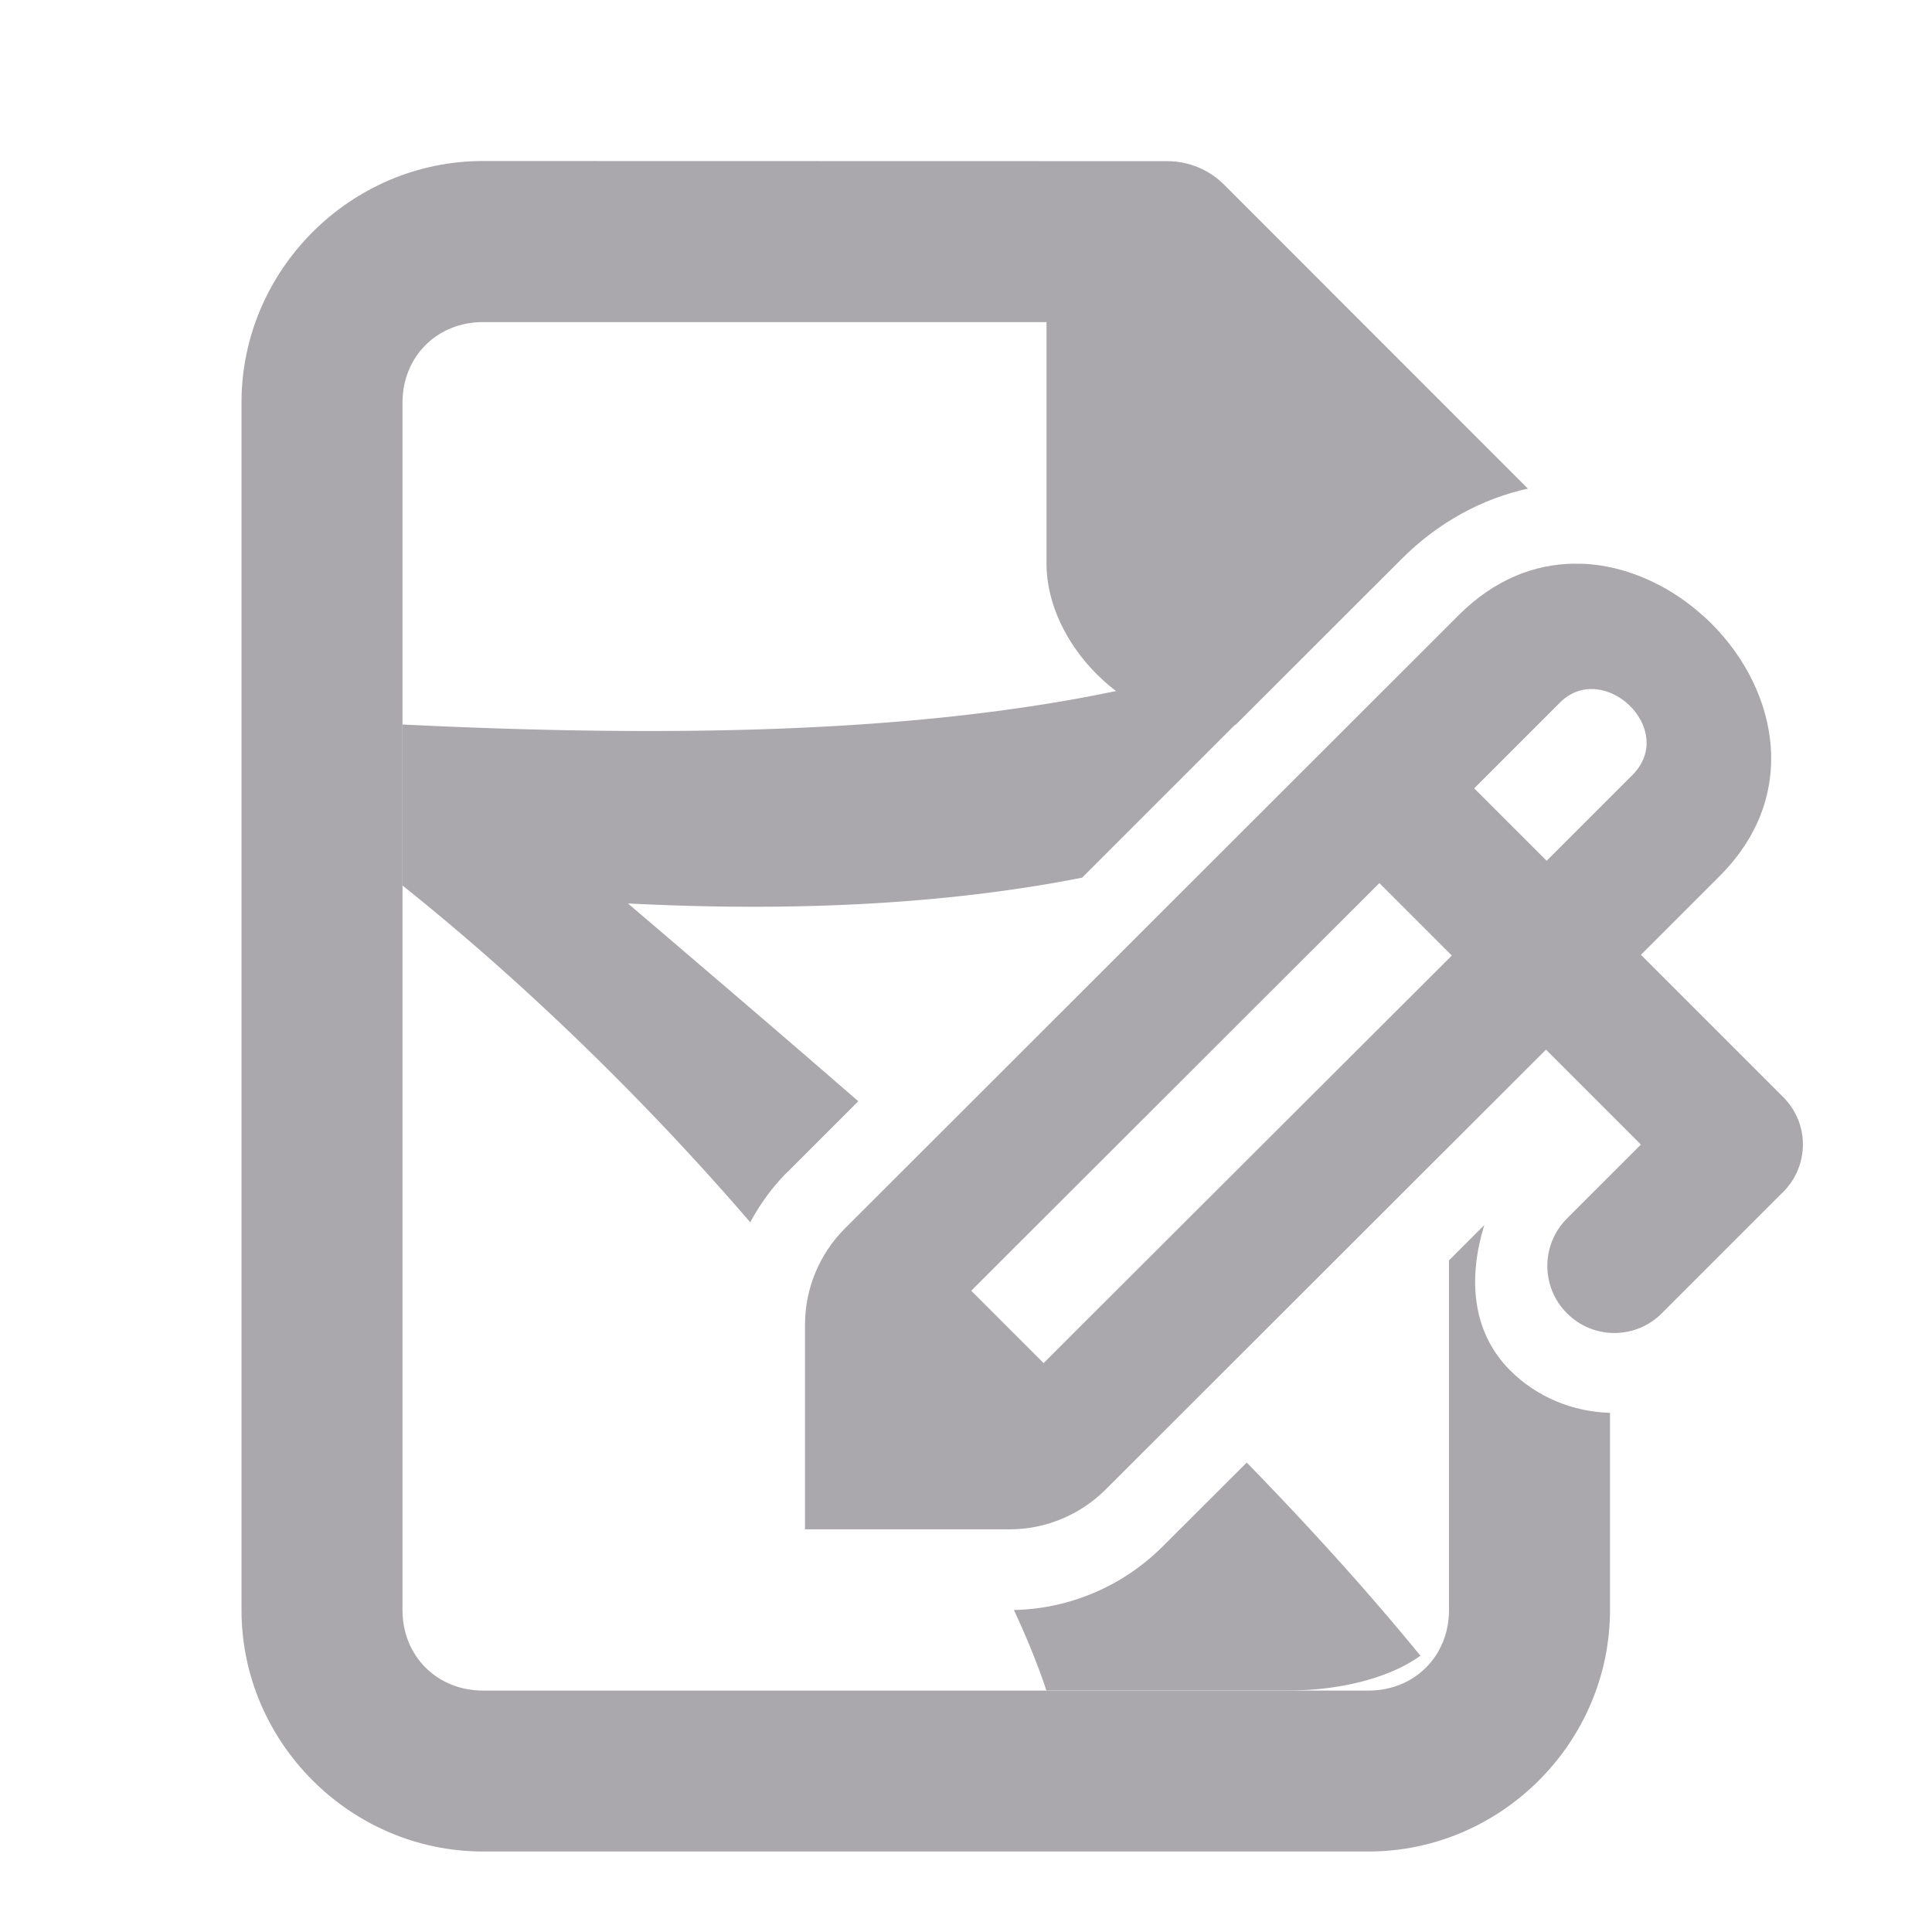 <svg viewBox="0 0 24 24" xmlns="http://www.w3.org/2000/svg"><g fill="#aaa8ac"><path d="m6 2c-1.645 0-3 1.355-3 3v15c0 1.645 1.355 3 3 3h11c1.645 0 3-1.355 3-3v-2.449c-.452-.013-.901-.188-1.24-.527-.492-.492-.516-1.173-.322-1.805l-.438.438v4.344c0 .571-.429 1-1 1h-11c-.571 0-1-.429-1-1v-15c0-.571.429-1 1-1h7v3c0 1 1 2 2 2h.352l2.064-2.062c.454-.454 1.004-.747 1.564-.869l-3.773-3.775c-.188-.188-.442-.293-.707-.293z"/><path d="m21.181 7.672c-.394-.365-.897-.613-1.418-.662-.07-.007-.138-.008-.209-.007l-.001-.001c-.491.006-.99.197-1.432.639l-7.625 7.619c-.318.318-.496.748-.496 1.197v2.541h2.541c.449-0.0.878-.179 1.196-.497l5.468-5.462 1.179 1.179-.918.918c-.326.326-.326.853 0 1.179.326.326.852.325 1.178-.001l1.507-1.507c.326-.326.328-.852.001-1.178l-1.768-1.768.979-.979c1.042-1.042.686-2.41-.182-3.212zm-.939 1.091c.227.22.317.576.043.858l-1.072 1.072-.9-.9 1.072-1.072c.268-.26.631-.177.858.043zm-3.107 2.207.9.9-4.622 4.614-.449.449-.899-.899.449-.449z"/><path d="m16.631 7.715c-2.532 1.119-5.957 1.564-11.631 1.285v2c1.507 1.203 3.013 2.666 4.32 4.184.123-.23.279-.443.467-.631a1.002 1.002 0 0 0 .002 0l.873-.873c-.959-.834-1.922-1.654-2.861-2.457 2.109.108 3.993.004 5.641-.32zm-1.143 10.453-1.045 1.043c-.489.489-1.151.775-1.848.789.161.345.297.679.404 1h3c.685 0 1.286-.171 1.646-.432-.66-.808-1.387-1.608-2.158-2.4z"/></g></svg>
